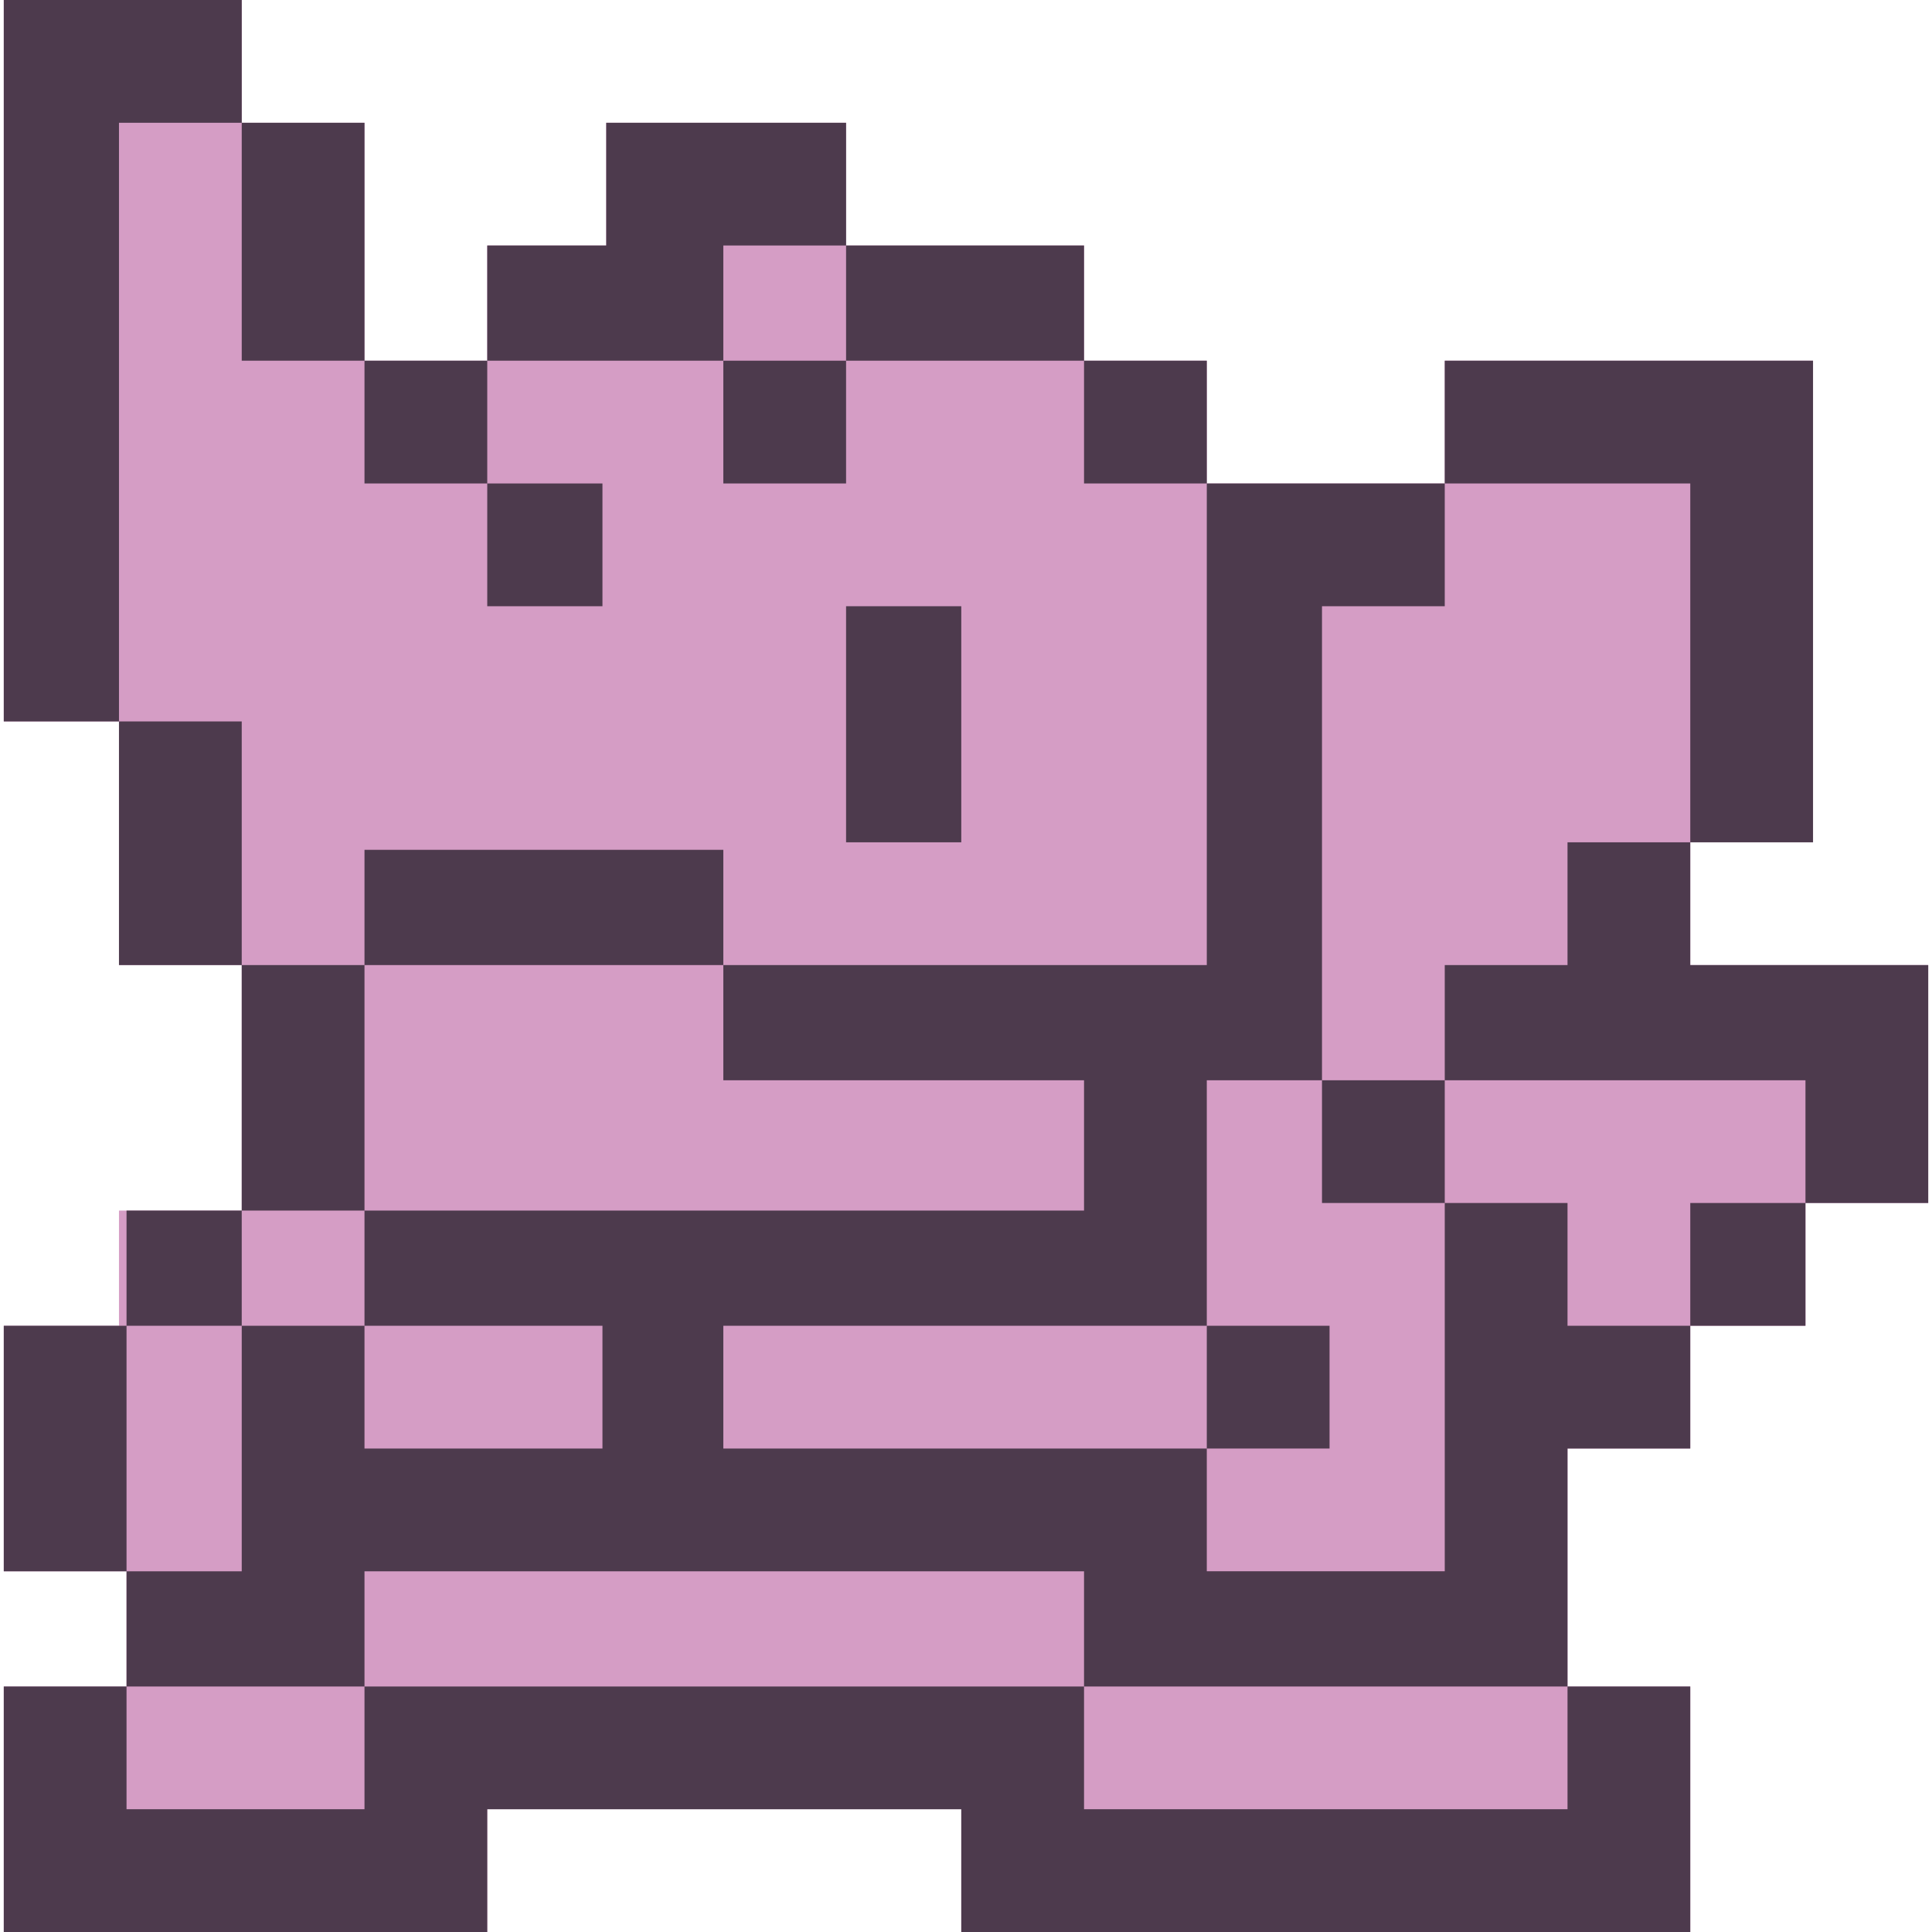 <!DOCTYPE svg PUBLIC "-//W3C//DTD SVG 1.1//EN" "http://www.w3.org/Graphics/SVG/1.1/DTD/svg11.dtd">
<!-- Uploaded to: SVG Repo, www.svgrepo.com, Transformed by: SVG Repo Mixer Tools -->
<svg width="800px" height="800px" viewBox="-2 0 1023 1023" style="shape-rendering:geometricPrecision; text-rendering:geometricPrecision; image-rendering:optimizeQuality; fill-rule:evenodd; clip-rule:evenodd" version="1.1" xml:space="preserve" xmlns="http://www.w3.org/2000/svg" xmlns:xlink="http://www.w3.org/1999/xlink" fill="#000000">
<g id="SVGRepo_bgCarrier" stroke-width="0"/>
<g id="SVGRepo_tracerCarrier" stroke-linecap="round" stroke-linejoin="round"/>
<g id="SVGRepo_iconCarrier"> <defs> <style type="text/css">  .fil0 {fill:#D59DC5} .fil1 {fill:#4D3A4D}  </style> </defs> <g id="Layer_x0020_1"> <g id="_835261104"> <polygon class="fil0" points="893,1023 507,1023 507,958 256,958 256,1023 0,1023 0,893 65,893 65,832 0,832 0,702 61,702 61,641 126,641 126,511 61,511 61,382 0,382 0,0 126,0 126,65 191,65 191,191 256,191 256,130 319,130 319,65 446,65 446,130 572,130 572,191 637,191 637,256 763,256 763,191 958,191 958,446 893,446 893,511 958,511 1019,511 1019,637 954,637 954,702 893,702 893,767 828,767 828,893 893,893 "/> <path class="fil1" d="M126 0l-126 0 0 31 0 34 0 317 61 0 65 0 0 129 0 130 0 61 65 0 0 -61 0 -130 190 0 0 61 191 0 0 69 -381 0 -65 0 -61 0 0 61 -65 0 0 130 65 0 0 61 0 65 126 0 0 -65 0 -61 381 0 0 61 -316 0 -65 0 -126 0 -65 0 0 65 0 65 65 0 126 0 65 0 0 -65 251 0 0 65 321 0 65 0 0 -65 0 -65 -65 0 0 -61 0 -65 65 0 0 -65 61 0 0 -65 65 0 0 -65 0 -61 -65 0 -61 0 0 -65 65 0 0 -190 0 -65 -65 0 -130 0 0 65 0 65 -65 0 0 190 0 61 -61 0 0 69 0 61 65 0 0 65 -65 0 0 65 126 0 0 -65 0 -65 0 -65 0 -65 0 -61 65 0 0 -65 65 0 0 -190 -130 0 -65 0 -61 0 0 65 0 190 -65 0 -191 0 0 -61 -190 0 0 61 -65 0 -65 0 0 -129 0 -317 65 0 65 0 0 126 65 0 63 0 62 0 65 0 0 -61 0 -65 -65 0 -62 0 0 65 -63 0 0 61 0 65 61 0 0 65 -61 0 0 -65 -65 0 0 -65 -65 0 0 -126 0 -65zm320 446l61 0 0 -125 -61 0 0 125zm252 126l65 0 65 0 65 0 61 0 0 65 -61 0 0 65 -65 0 0 -65 -65 0 -65 0 0 -65zm-61 -316l-65 0 0 -65 -126 0 0 65 -65 0 0 -65 0 -61 65 0 126 0 0 61 65 0 0 65zm-256 446l0 65 256 0 0 -65 -256 0zm-64 65l0 -65 -126 0 0 65 126 0zm-252 -65l61 0 0 65 0 65 -61 0 0 -130zm507 256l0 -65 191 0 65 0 0 65 -256 0z"/> </g> </g> </g>
</svg>